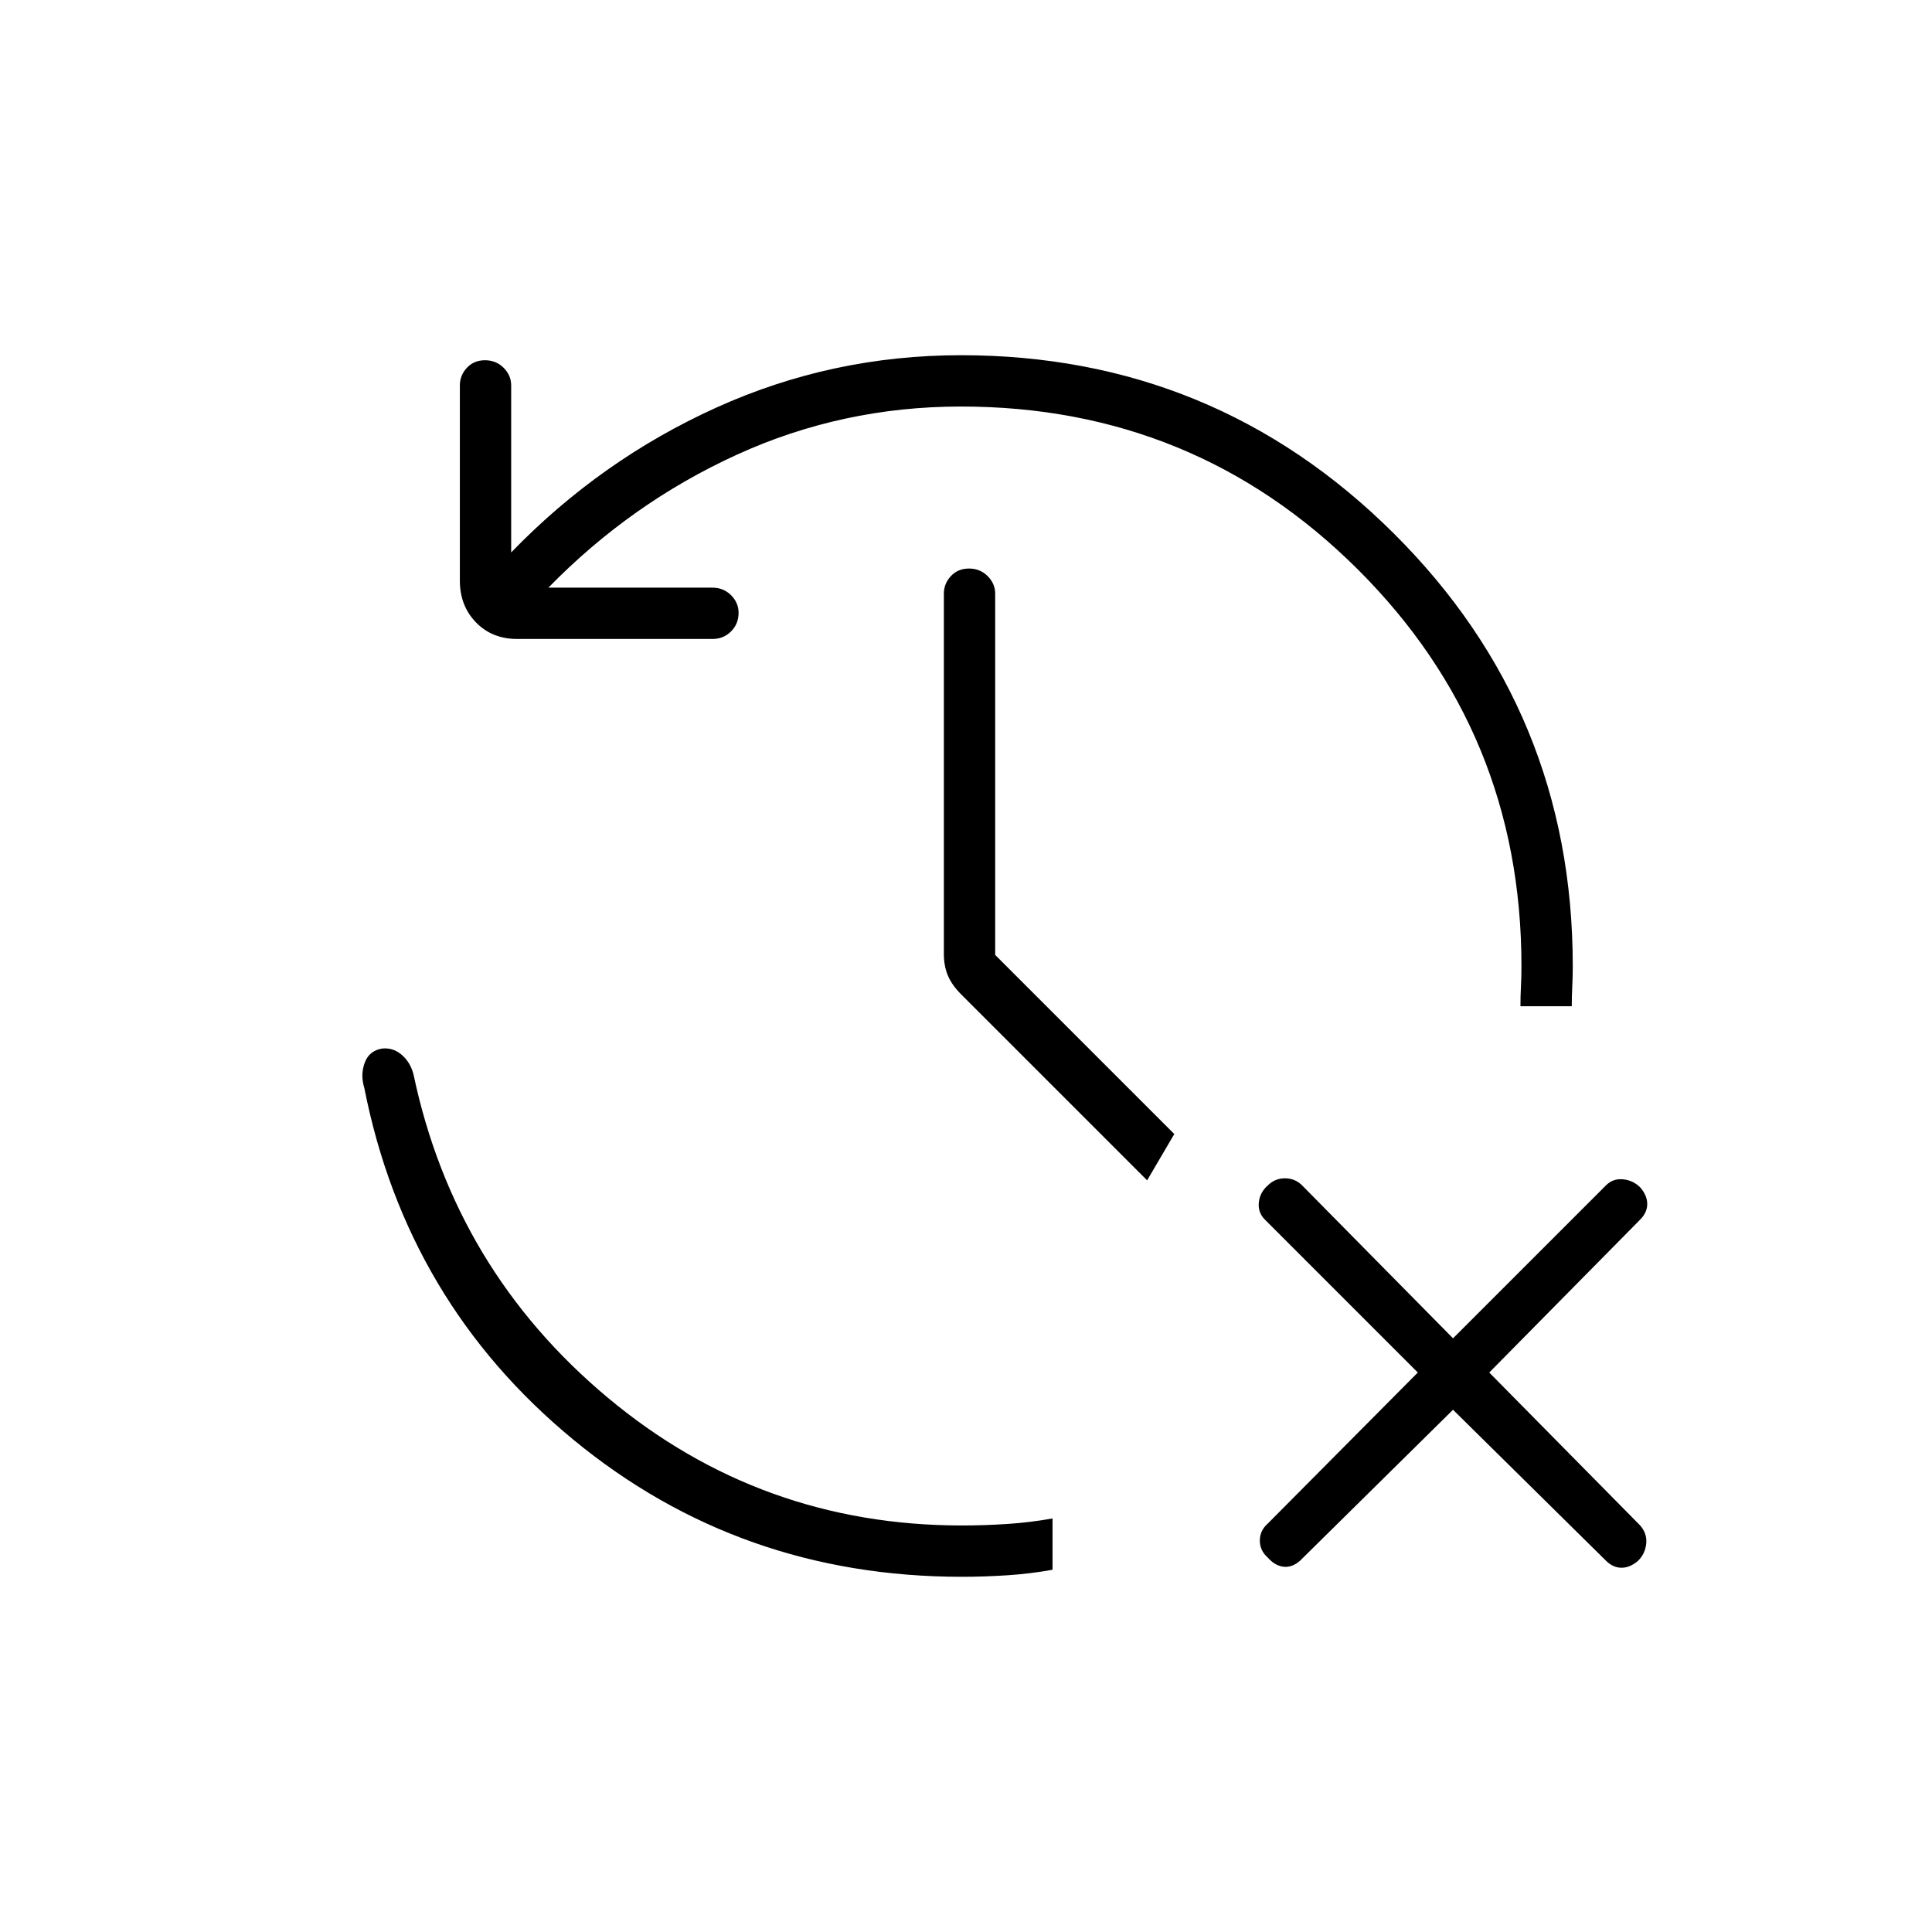 <svg xmlns="http://www.w3.org/2000/svg" height="24" viewBox="0 -960 960 960" width="24"><path d="M478-176.5q-110.5 0-193.25-68.25T181-419.5q-2-6.5.25-12.5t8.75-7q5.5-.5 9.75 3.25t5.75 9.75Q226-329 302-265.5T478-202q11 0 22.5-.75t22.5-2.75v25.5q-11 2-22.5 2.75t-22.5.75Zm244-83-76 75q-4 3.5-8.25 3T630-186q-4-3.5-4-8.5t4-8.5l74.5-75-76-76q-3.5-3.5-3-8.5t4.5-8.5q3.5-3.5 8.5-3.5t8.5 3.5l75 76 76-76q3.5-3.5 8.5-3t8.5 4q3.5 4 3.5 8.25T815-354l-75 76 75 76q3.5 4 3 9t-4 8.5q-4 3.5-8.25 3.5t-7.75-3.5l-76-75ZM477.5-758q-59 0-111.5 24t-93.5 66H354q5.5 0 9.25 3.75t3.75 8.75q0 5.5-3.75 9.25T354-642.5h-97q-12.5 0-20.5-8.25t-8-20.75v-97q0-5 3.5-8.75t9-3.75q5.5 0 9.25 3.75t3.75 8.75v83q44.5-46 102-72t121.5-26q126 0 215 88.5t89 215q0 5.5-.25 10.25T781-460h-25.5q0-5 .25-9.75T756-480q0-116-81.25-197T477.5-758ZM570-373.5 477.5-466q-4.5-4.5-6.5-9.25T469-486v-179q0-5 3.5-8.75t9-3.75q5.5 0 9.25 3.75t3.75 8.75v179.5l89 89-13.5 23Z"/></svg>